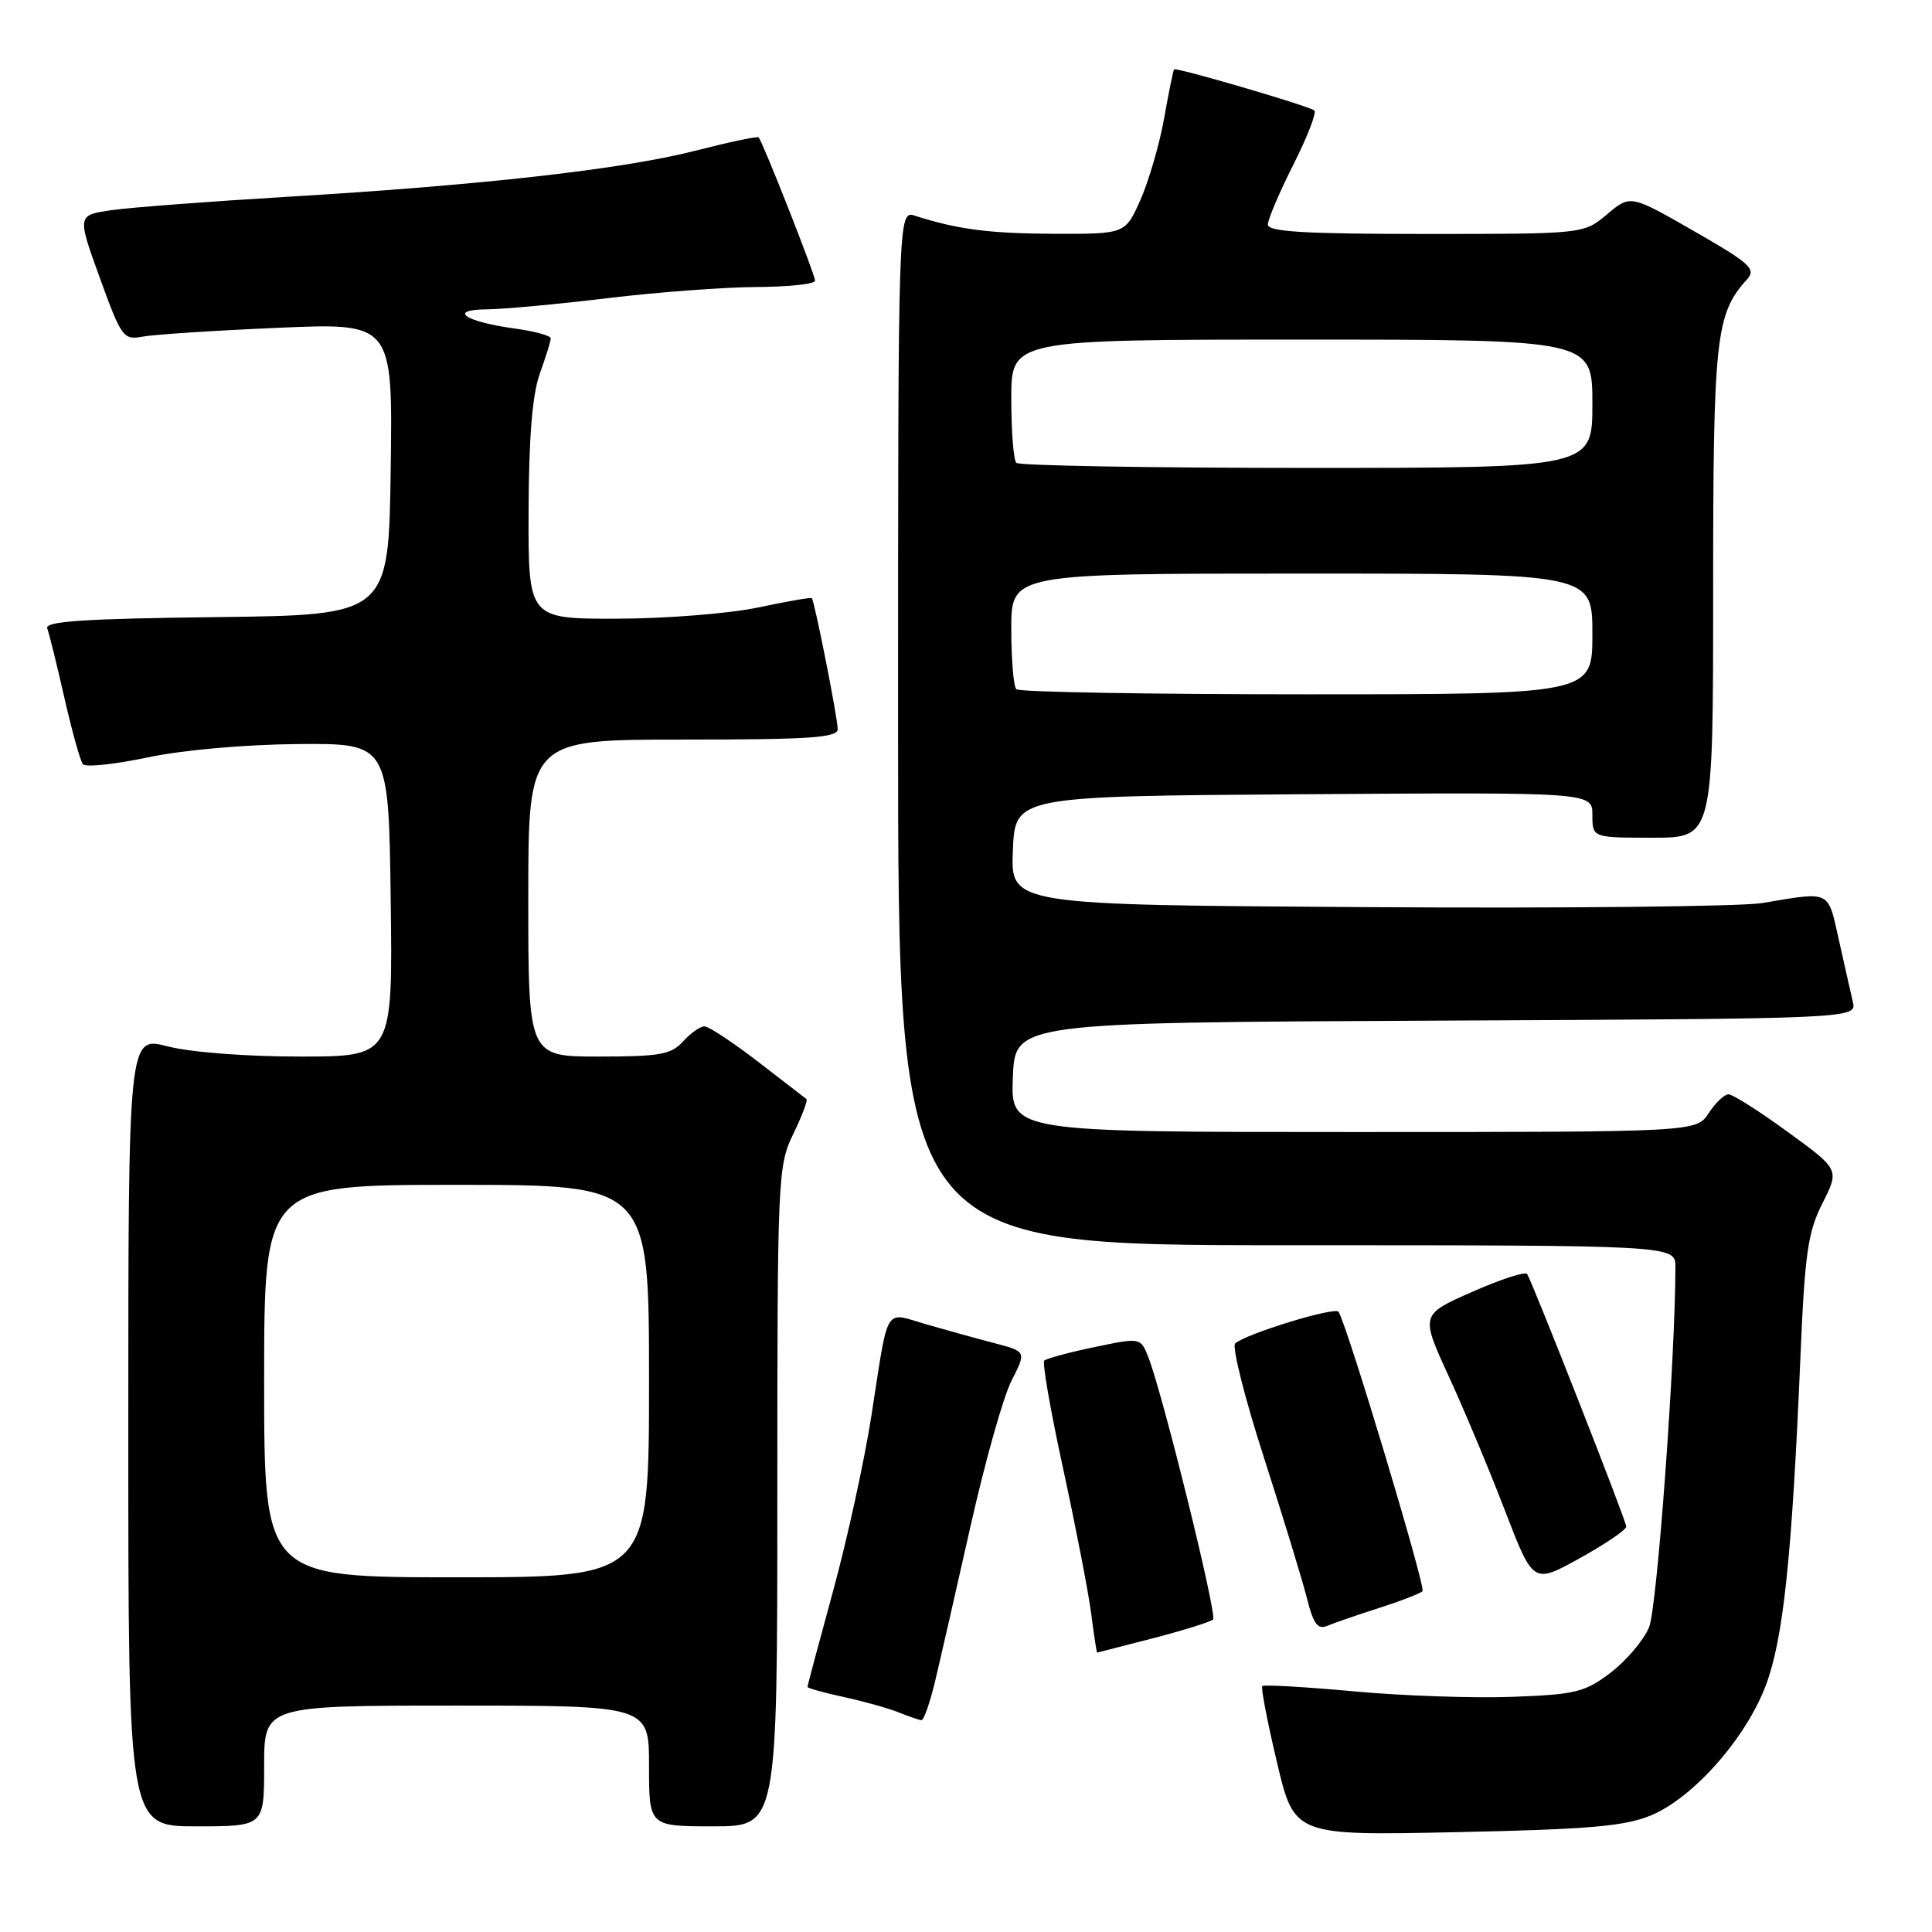 <?xml version="1.0" encoding="UTF-8" standalone="no"?>
<!DOCTYPE svg PUBLIC "-//W3C//DTD SVG 1.1//EN" "http://www.w3.org/Graphics/SVG/1.1/DTD/svg11.dtd" >
<svg xmlns="http://www.w3.org/2000/svg" xmlns:xlink="http://www.w3.org/1999/xlink" version="1.1" viewBox="0 0 256 256">
 <g >
 <path fill="currentColor"
d=" M 218.76 240.55 C 224.39 238.21 231.38 230.28 234.00 223.27 C 236.30 217.12 237.44 206.29 238.55 180.19 C 239.14 166.09 239.54 163.27 241.49 159.43 C 243.74 154.97 243.74 154.97 236.89 149.99 C 233.12 147.24 229.58 145.00 229.04 145.00 C 228.49 145.00 227.31 146.12 226.41 147.50 C 224.77 150.00 224.77 150.00 179.34 150.00 C 133.91 150.00 133.91 150.00 134.21 142.75 C 134.50 135.50 134.50 135.50 190.27 135.24 C 246.03 134.98 246.03 134.98 245.51 132.74 C 245.22 131.51 244.39 127.80 243.65 124.50 C 242.17 117.89 242.66 118.12 233.50 119.66 C 230.75 120.12 207.22 120.37 181.21 120.20 C 133.91 119.91 133.91 119.91 134.21 112.70 C 134.50 105.50 134.50 105.50 172.75 105.24 C 211.00 104.98 211.00 104.98 211.00 107.99 C 211.00 111.00 211.00 111.00 219.00 111.00 C 227.00 111.00 227.00 111.00 227.00 78.47 C 227.00 44.68 227.33 41.60 231.49 37.02 C 232.73 35.64 231.92 34.90 224.47 30.63 C 216.04 25.79 216.04 25.79 212.94 28.40 C 209.85 31.00 209.85 31.00 188.92 31.00 C 172.85 31.00 168.00 30.71 168.00 29.75 C 168.00 29.06 169.54 25.46 171.41 21.75 C 173.28 18.04 174.51 14.83 174.15 14.62 C 172.87 13.87 155.79 8.88 155.57 9.19 C 155.45 9.36 154.85 12.29 154.25 15.70 C 153.64 19.10 152.23 23.94 151.13 26.45 C 149.11 31.00 149.11 31.00 139.81 30.98 C 131.17 30.95 126.93 30.41 121.25 28.59 C 119.00 27.87 119.00 27.87 119.00 96.43 C 119.00 165.00 119.00 165.00 170.50 165.00 C 222.00 165.00 222.00 165.00 222.00 167.87 C 222.00 179.91 219.58 213.05 218.51 215.62 C 217.80 217.33 215.51 220.03 213.44 221.62 C 210.01 224.23 208.79 224.53 200.39 224.84 C 195.30 225.03 185.84 224.71 179.38 224.11 C 172.91 223.52 167.46 223.21 167.26 223.41 C 167.06 223.61 167.93 228.15 169.20 233.50 C 171.50 243.23 171.50 243.23 193.00 242.77 C 210.56 242.40 215.28 241.99 218.76 240.55 Z  M 35.00 234.00 C 35.00 226.00 35.00 226.00 60.50 226.00 C 86.00 226.00 86.00 226.00 86.00 234.00 C 86.00 242.00 86.00 242.00 94.50 242.00 C 103.00 242.00 103.00 242.00 103.00 198.32 C 103.00 155.89 103.06 154.51 105.11 150.26 C 106.28 147.86 107.06 145.78 106.86 145.63 C 106.66 145.48 103.77 143.26 100.44 140.68 C 97.10 138.11 93.91 136.00 93.34 136.00 C 92.77 136.00 91.50 136.90 90.50 138.00 C 88.94 139.73 87.42 140.00 79.35 140.00 C 70.00 140.00 70.00 140.00 70.00 119.00 C 70.00 98.00 70.00 98.00 90.50 98.00 C 107.36 98.00 111.00 97.75 111.00 96.61 C 111.00 95.16 107.94 79.68 107.57 79.26 C 107.46 79.13 104.24 79.69 100.43 80.50 C 96.62 81.30 88.21 81.97 81.75 81.98 C 70.00 82.00 70.00 82.00 70.04 67.75 C 70.07 57.96 70.54 52.25 71.53 49.50 C 72.32 47.30 72.98 45.20 72.98 44.84 C 72.99 44.48 70.84 43.89 68.20 43.53 C 61.58 42.62 59.28 41.04 64.50 40.99 C 66.70 40.97 73.90 40.31 80.50 39.51 C 87.10 38.71 95.99 38.05 100.25 38.03 C 104.51 38.01 108.00 37.64 108.00 37.19 C 108.00 36.39 101.06 18.77 100.52 18.20 C 100.36 18.03 96.55 18.84 92.06 19.99 C 82.44 22.44 63.73 24.55 38.00 26.08 C 27.82 26.69 17.41 27.48 14.85 27.84 C 10.21 28.50 10.21 28.50 13.22 36.80 C 16.08 44.70 16.36 45.08 18.86 44.61 C 20.31 44.33 28.37 43.80 36.77 43.44 C 52.04 42.77 52.04 42.77 51.77 62.14 C 51.50 81.50 51.50 81.50 28.65 81.77 C 11.06 81.98 5.91 82.32 6.26 83.27 C 6.52 83.95 7.54 88.10 8.54 92.50 C 9.54 96.90 10.64 100.84 10.99 101.27 C 11.34 101.69 15.20 101.28 19.57 100.36 C 24.21 99.38 32.47 98.65 39.50 98.59 C 51.50 98.50 51.50 98.50 51.77 119.25 C 52.04 140.00 52.04 140.00 39.74 140.00 C 32.63 140.00 25.23 139.43 22.22 138.65 C 17.00 137.29 17.00 137.29 17.00 189.65 C 17.00 242.00 17.00 242.00 26.00 242.00 C 35.00 242.00 35.00 242.00 35.00 234.00 Z  M 123.91 222.75 C 124.60 219.86 126.72 210.59 128.62 202.14 C 130.52 193.69 132.95 185.05 134.04 182.93 C 136.00 179.08 136.00 179.08 131.75 177.97 C 129.41 177.36 125.34 176.23 122.70 175.47 C 117.09 173.84 117.78 172.69 115.48 187.50 C 114.54 193.55 112.24 204.06 110.38 210.85 C 108.52 217.64 107.00 223.34 107.00 223.52 C 107.00 223.69 109.14 224.29 111.75 224.85 C 114.36 225.42 117.62 226.32 119.00 226.87 C 120.38 227.42 121.76 227.90 122.08 227.94 C 122.40 227.97 123.22 225.64 123.91 222.75 Z  M 152.84 217.06 C 156.88 216.01 160.43 214.90 160.74 214.59 C 161.31 214.02 154.08 184.75 152.17 179.86 C 151.13 177.22 151.13 177.22 145.01 178.50 C 141.65 179.20 138.66 180.01 138.37 180.29 C 138.09 180.58 139.22 187.04 140.88 194.65 C 142.53 202.27 144.20 210.86 144.58 213.75 C 144.95 216.64 145.31 218.99 145.38 218.98 C 145.45 218.97 148.80 218.11 152.84 217.06 Z  M 182.72 213.07 C 185.59 212.15 188.18 211.15 188.49 210.84 C 188.96 210.38 178.60 175.90 177.37 173.82 C 176.95 173.10 165.09 176.73 163.67 178.01 C 163.22 178.42 164.92 185.22 167.47 193.11 C 170.01 201.01 172.58 209.41 173.18 211.79 C 174.03 215.19 174.61 215.97 175.88 215.43 C 176.77 215.05 179.85 213.99 182.72 213.07 Z  M 215.49 202.28 C 215.49 201.55 203.23 170.33 202.36 168.82 C 202.14 168.44 198.87 169.50 195.09 171.17 C 188.22 174.20 188.22 174.20 191.96 182.35 C 194.02 186.83 197.38 194.86 199.43 200.20 C 203.16 209.89 203.16 209.89 209.33 206.47 C 212.72 204.59 215.50 202.70 215.49 202.28 Z  M 134.67 91.33 C 134.30 90.97 134.00 87.37 134.00 83.33 C 134.00 76.00 134.00 76.00 172.50 76.00 C 211.00 76.00 211.00 76.00 211.00 84.00 C 211.00 92.00 211.00 92.00 173.17 92.00 C 152.36 92.00 135.03 91.70 134.67 91.33 Z  M 134.67 61.33 C 134.30 60.97 134.00 57.14 134.00 52.83 C 134.00 45.00 134.00 45.00 172.50 45.00 C 211.00 45.00 211.00 45.00 211.00 53.50 C 211.00 62.00 211.00 62.00 173.17 62.00 C 152.36 62.00 135.03 61.70 134.67 61.33 Z  M 35.00 183.00 C 35.00 157.00 35.00 157.00 60.50 157.00 C 86.00 157.00 86.00 157.00 86.00 183.00 C 86.00 209.00 86.00 209.00 60.50 209.00 C 35.00 209.00 35.00 209.00 35.00 183.00 Z "/>
</g>
</svg>